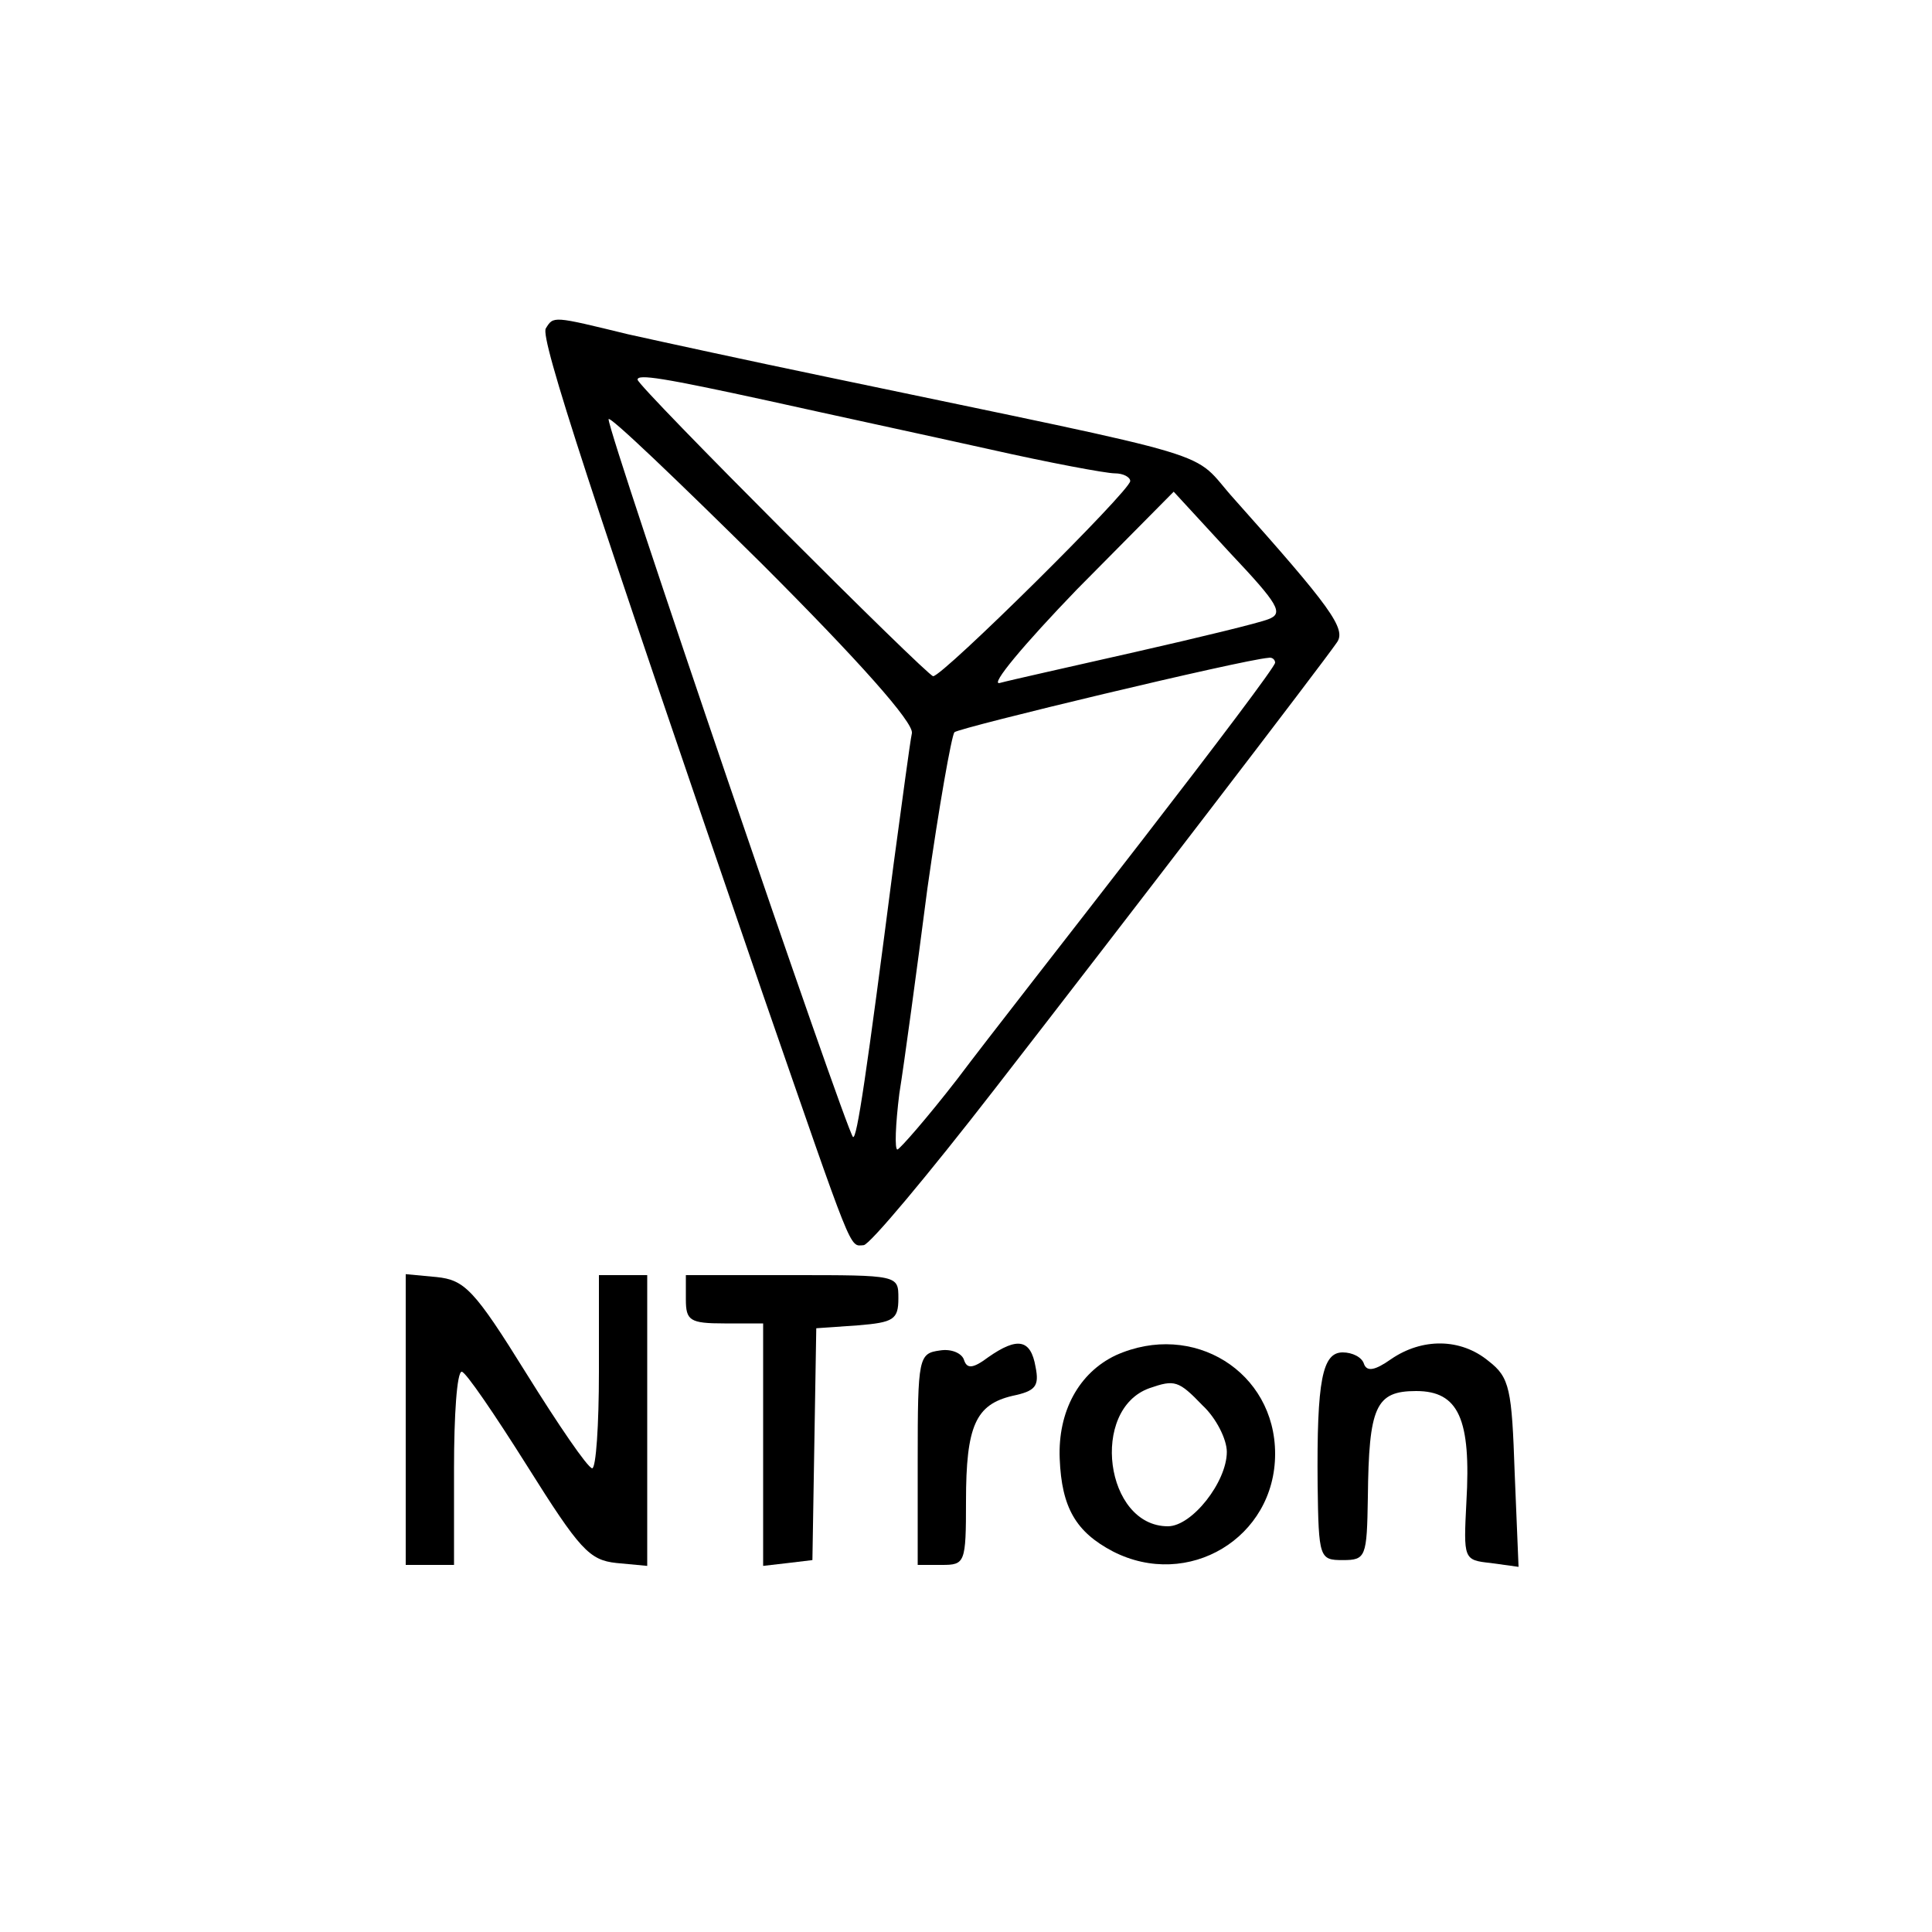 <?xml version="1.0" standalone="no"?>
<!DOCTYPE svg PUBLIC "-//W3C//DTD SVG 20010904//EN"
 "http://www.w3.org/TR/2001/REC-SVG-20010904/DTD/svg10.dtd">
<svg version="1.0" xmlns="http://www.w3.org/2000/svg"
 width="200pt" height="200pt" viewBox="0 0 200 200"
 preserveAspectRatio="xMidYMid meet">

<g transform="translate(0,200) scale(0.1,-0.1)"
fill="#000000" stroke="none">
<path d="M565 1660 c-6 -10 47 -172 225 -690 94 -271 89 -260 104 -259 6 0 67
73 136 162 135 174 339 440 354 462 10 14 -7 37 -106 148 -48 53 2 38 -423
127 -77 16 -169 36 -205 44 -78 19 -77 19 -85 6z m231 -75 c63 -14 165 -36
228 -50 62 -14 121 -25 130 -25 9 0 16 -4 16 -8 0 -10 -194 -202 -204 -202 -6
0 -306 300 -306 307 0 6 26 2 136 -22z m148 -344 c-2 -9 -10 -70 -19 -136 -28
-217 -38 -285 -42 -282 -8 9 -253 727 -253 743 0 5 71 -63 159 -150 100 -100
157 -164 155 -175z m369 118 c-10 -4 -72 -19 -138 -34 -66 -15 -129 -29 -140
-32 -11 -3 25 40 80 97 l100 101 58 -63 c51 -54 56 -63 40 -69z m7 -45 c0 -4
-62 -86 -137 -183 -75 -97 -162 -208 -192 -248 -31 -40 -59 -72 -62 -73 -3 0
-2 26 2 58 5 31 18 127 29 212 12 85 25 158 28 162 6 5 298 75 325 77 4 1 7
-2 7 -5z"/>
<path d="M420 531 l0 -151 25 0 25 0 0 100 c0 55 3 100 8 100 4 0 34 -44 68
-98 54 -86 64 -97 92 -100 l32 -3 0 150 0 151 -25 0 -25 0 0 -100 c0 -55 -3
-100 -7 -100 -5 1 -35 45 -68 98 -54 87 -64 97 -93 100 l-32 3 0 -150z"/>
<path d="M710 655 c0 -22 4 -25 40 -25 l40 0 0 -126 0 -125 26 3 25 3 2 120 2
120 43 3 c37 3 42 6 42 28 0 24 0 24 -110 24 l-110 0 0 -25z"/>
<path d="M973 602 c-22 -3 -23 -7 -23 -113 l0 -109 25 0 c24 0 25 2 25 66 0
78 10 100 48 109 24 5 28 10 24 30 -5 29 -19 31 -49 10 -16 -12 -22 -12 -25
-3 -2 7 -13 12 -25 10z"/>
<path d="M1155 597 c-38 -18 -60 -58 -58 -107 2 -51 17 -76 55 -96 78 -40 168
14 168 101 0 85 -85 138 -165 102z m90 -52 c14 -13 25 -35 25 -48 0 -31 -36
-77 -61 -77 -65 0 -81 121 -19 143 26 9 30 8 55 -18z"/>
<path d="M1440 593 c-17 -12 -25 -13 -28 -5 -2 7 -12 12 -22 12 -21 0 -27 -28
-26 -137 1 -76 2 -78 26 -78 24 0 25 3 26 65 1 94 8 110 50 110 44 0 57 -29
52 -115 -3 -59 -3 -60 25 -63 l29 -4 -4 97 c-3 87 -5 99 -27 116 -29 24 -69
24 -101 2z"/>
</g>
</svg>
